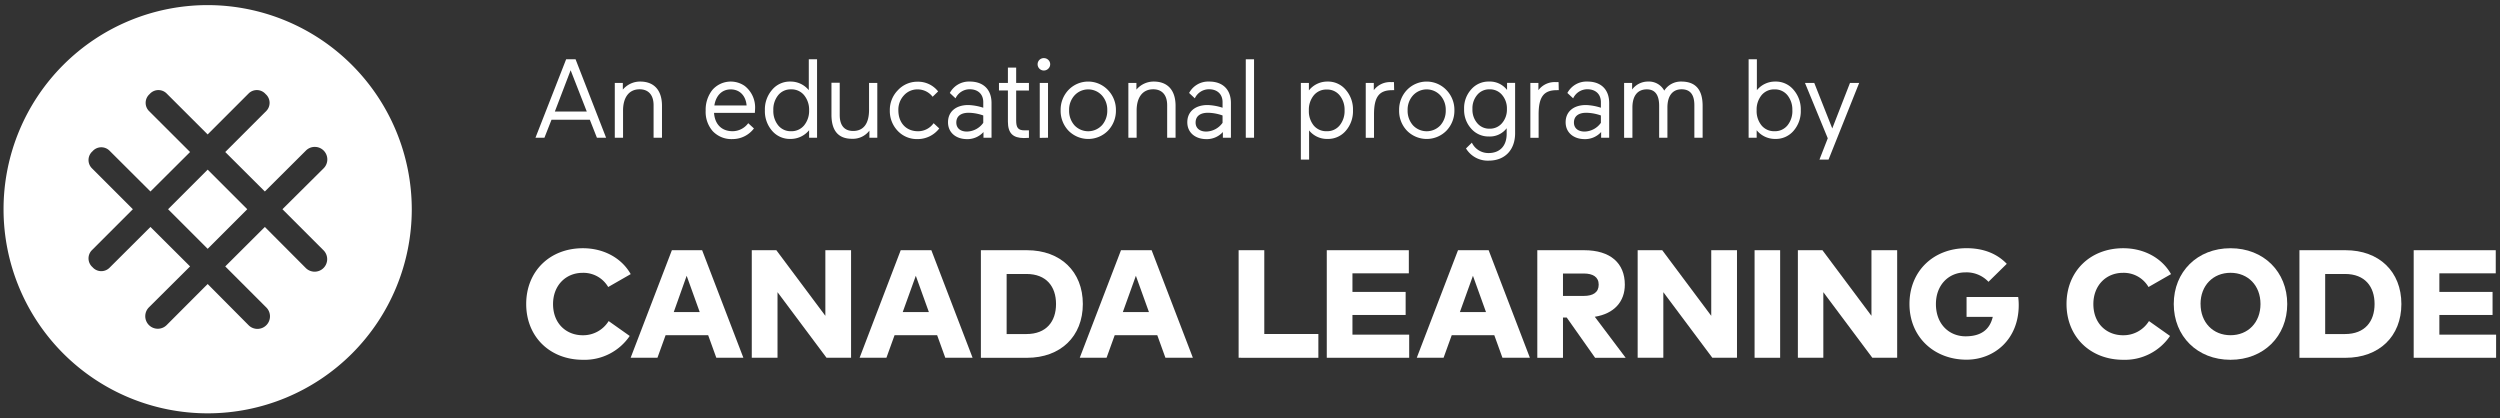 <svg xmlns="http://www.w3.org/2000/svg" viewBox="0 0 705 118">
  <rect x="0" y="0" width="705" height="118" fill="#333333" stroke="none"/>
  <title>CLC-Logo-IconWindow-Solid-Parent-English</title>
  <g>
    <g>
      <path d="M162.31,16.72l8.61,22.12h-2.59l-2-5.08H155.53l-2,5.08H151l8.65-22.12Zm-1.39,3.09-4.45,11.64h9Z" style="fill: #fff"/>
      <path d="M175.64,23.38v1.89A6.34,6.34,0,0,1,180.53,23c3.94,0,6.15,2.46,6.15,6.85v9h-2.37V29.66c0-2.87-1.45-4.48-3.94-4.48-3,0-4.67,2.3-4.67,6v7.67h-2.33V23.38Z" style="fill: #fff"/>
      <path d="M212.87,31.83H201.36c.22,3.25,2.18,5.17,5.21,5.17A5.5,5.5,0,0,0,211,34.74l1.61,1.48a7.54,7.54,0,0,1-6,3A7.25,7.25,0,0,1,201,37,8.23,8.23,0,0,1,199,31.2a9,9,0,0,1,1.89-5.84A6.88,6.88,0,0,1,210,24.23a7.68,7.68,0,0,1,2.93,6.53Zm-11.42-2.08h9.09c-.22-2.74-1.92-4.54-4.48-4.54S201.86,27.07,201.45,29.75Z" style="fill: #fff"/>
      <path d="M228.08,25.43V16.72h2.33V38.84h-2.24V36.72a6.73,6.73,0,0,1-5.3,2.46,6.57,6.57,0,0,1-5.17-2.33,8.4,8.4,0,0,1-2-5.74,8.4,8.4,0,0,1,2-5.74A6.5,6.5,0,0,1,222.87,23,6.61,6.61,0,0,1,228.08,25.43Zm-10,5.68a6.41,6.41,0,0,0,1.36,4.23A4.49,4.49,0,0,0,223.09,37a4.56,4.56,0,0,0,3.69-1.67,6.43,6.43,0,0,0,1.39-4.23,6.43,6.43,0,0,0-1.39-4.23,4.56,4.56,0,0,0-3.69-1.67,4.49,4.49,0,0,0-3.66,1.67A6.41,6.41,0,0,0,218.08,31.11Z" style="fill: #fff"/>
      <path d="M245.17,38.84v-2a5.86,5.86,0,0,1-4.89,2.3c-3.88,0-5.81-2.27-5.81-6.81v-9h2.33v9.09c0,2.93,1.29,4.51,3.79,4.51,3,0,4.48-2.18,4.48-5.93V23.38h2.33V38.84Z" style="fill: #fff"/>
      <path d="M264.87,36.22a7.66,7.66,0,0,1-6.18,3,7.41,7.41,0,0,1-5.55-2.33,8.08,8.08,0,0,1-2.21-5.74,7.93,7.93,0,0,1,2.27-5.71,7.45,7.45,0,0,1,5.58-2.4,7.17,7.17,0,0,1,5.77,2.74L263,27.29a5.3,5.3,0,0,0-4.2-2.08,5.07,5.07,0,0,0-3.91,1.7,5.9,5.9,0,0,0-1.55,4.2c0,3.44,2.11,5.9,5.55,5.9a5.36,5.36,0,0,0,4.39-2.27Z" style="fill: #fff"/>
      <path d="M267.34,34.48c0-3.06,2.3-4.86,5.71-4.86a15.19,15.19,0,0,1,4.23.76V28.8c0-2.3-1.55-3.63-3.82-3.63a4.41,4.41,0,0,0-4,2.56l-1.61-1.51A6.11,6.11,0,0,1,273.49,23c3.75,0,6.12,2.18,6.12,6.06v9.78h-2.27V37.23a6.11,6.11,0,0,1-4.8,2C269.61,39.18,267.34,37.42,267.34,34.48Zm5.33,2.62a5.8,5.8,0,0,0,4.61-2.46V32.56a13.06,13.06,0,0,0-4.1-.76c-2.37,0-3.5,1.1-3.5,2.75S270.9,37.1,272.67,37.1Z" style="fill: #fff"/>
      <path d="M284.23,34.29V25.52h-2.52V23.38h2.52V19.06h2.33v4.32h3.6v2.15h-3.6v8.42c0,2,.5,2.81,2.37,2.81l1.23,0v2.11c-.41,0-.92.06-1.45.06C285.68,38.9,284.23,37.61,284.23,34.29Z" style="fill: #fff"/>
      <path d="M293.12,16.88a1.81,1.81,0,0,1,2.49,0,1.7,1.7,0,0,1,0,2.49,1.76,1.76,0,1,1-2.49-2.49Zm.09,22V23.38h2.33V38.84Z" style="fill: #fff"/>
      <path d="M301.31,36.85a8.08,8.08,0,0,1-2.21-5.74,8.08,8.08,0,0,1,2.21-5.74,7.7,7.7,0,0,1,11.11,0,8,8,0,0,1,2.27,5.74,8.11,8.11,0,0,1-2.24,5.74,7.81,7.81,0,0,1-11.14,0Zm9.43-1.51a6.15,6.15,0,0,0,1.51-4.23,6,6,0,0,0-1.51-4.2,5.24,5.24,0,0,0-7.73,0,6,6,0,0,0-1.52,4.2A6.15,6.15,0,0,0,303,35.34a5.3,5.3,0,0,0,7.73,0Z" style="fill: #fff"/>
      <path d="M320.47,23.38v1.89A6.34,6.34,0,0,1,325.36,23c3.94,0,6.15,2.46,6.15,6.85v9h-2.37V29.66c0-2.87-1.45-4.48-3.94-4.48-3,0-4.67,2.3-4.67,6v7.67H318.2V23.38Z" style="fill: #fff"/>
      <path d="M334.82,34.48c0-3.06,2.3-4.86,5.71-4.86a15.18,15.18,0,0,1,4.23.76V28.8c0-2.3-1.55-3.63-3.82-3.63a4.4,4.4,0,0,0-4,2.56l-1.61-1.51A6.11,6.11,0,0,1,341,23c3.75,0,6.12,2.18,6.12,6.06v9.78h-2.27V37.23a6.11,6.11,0,0,1-4.8,2C337.09,39.18,334.82,37.42,334.82,34.48Zm5.33,2.62a5.8,5.8,0,0,0,4.61-2.46V32.56a13.06,13.06,0,0,0-4.1-.76c-2.37,0-3.5,1.1-3.5,2.75S338.39,37.1,340.15,37.1Z" style="fill: #fff"/>
      <path d="M351.31,38.84V16.72h2.33V38.84Z" style="fill: #fff"/>
      <path d="M369.17,45h-2.33V23.38h2.27v2.11A6.64,6.64,0,0,1,374.37,23a6.5,6.5,0,0,1,5.17,2.37,8.4,8.4,0,0,1,2,5.74,8.4,8.4,0,0,1-2,5.74,6.56,6.56,0,0,1-5.17,2.33,6.49,6.49,0,0,1-5.21-2.4Zm10-13.85a6.42,6.42,0,0,0-1.36-4.23,4.5,4.5,0,0,0-3.66-1.67,4.56,4.56,0,0,0-3.69,1.67,6.41,6.41,0,0,0-1.36,4.23,6.41,6.41,0,0,0,1.36,4.23A4.56,4.56,0,0,0,374.15,37a4.5,4.5,0,0,0,3.66-1.67A6.42,6.42,0,0,0,379.17,31.11Z" style="fill: #fff"/>
      <path d="M393.15,25.43a2.9,2.9,0,0,0-.54,0c-3.66,0-5.14,1.83-5.14,6.85v6.59h-2.33V23.38h2.27v2.05a5.73,5.73,0,0,1,5-2.27,5.13,5.13,0,0,1,.69,0Z" style="fill: #fff"/>
      <path d="M396.76,36.85a8.08,8.08,0,0,1-2.21-5.74,8.08,8.08,0,0,1,2.21-5.74,7.7,7.7,0,0,1,11.11,0,8,8,0,0,1,2.27,5.74,8.11,8.11,0,0,1-2.24,5.74,7.81,7.81,0,0,1-11.14,0Zm9.43-1.51a6.15,6.15,0,0,0,1.51-4.23,6,6,0,0,0-1.51-4.2,5.24,5.24,0,0,0-7.73,0,6,6,0,0,0-1.51,4.2,6.15,6.15,0,0,0,1.51,4.23,5.3,5.3,0,0,0,7.73,0Z" style="fill: #fff"/>
      <path d="M415.07,40.23a5.14,5.14,0,0,0,4.7,2.93c3.31,0,5.11-2.15,5.11-5.39V36.16a5.94,5.94,0,0,1-5,2.33,6.45,6.45,0,0,1-5-2.21,7.84,7.84,0,0,1-2-5.52,7.87,7.87,0,0,1,2-5.55,6.45,6.45,0,0,1,5-2.21,6.12,6.12,0,0,1,5.11,2.37v-2h2.27v14.2c0,4.7-2.87,7.73-7.45,7.73a7.16,7.16,0,0,1-6.4-3.44Zm1.52-5.49a4.38,4.38,0,0,0,3.47,1.55,4.44,4.44,0,0,0,3.5-1.55,5.81,5.81,0,0,0,1.39-4,5.84,5.84,0,0,0-1.39-4,4.44,4.44,0,0,0-3.5-1.55,4.38,4.38,0,0,0-3.47,1.55,5.82,5.82,0,0,0-1.36,4A5.79,5.79,0,0,0,416.59,34.74Z" style="fill: #fff"/>
      <path d="M439.57,25.43a2.89,2.89,0,0,0-.54,0c-3.66,0-5.14,1.83-5.14,6.85v6.59h-2.33V23.38h2.27v2.05a5.73,5.73,0,0,1,5-2.27,5.12,5.12,0,0,1,.69,0Z" style="fill: #fff"/>
      <path d="M441.51,34.48c0-3.06,2.3-4.86,5.71-4.86a15.19,15.19,0,0,1,4.23.76V28.8c0-2.3-1.55-3.63-3.82-3.63a4.41,4.41,0,0,0-4,2.56L442,26.22A6.11,6.11,0,0,1,447.67,23c3.75,0,6.12,2.18,6.12,6.06v9.78h-2.27V37.23a6.11,6.11,0,0,1-4.8,2C443.79,39.18,441.51,37.42,441.51,34.48Zm5.33,2.62a5.8,5.8,0,0,0,4.61-2.46V32.56a13.06,13.06,0,0,0-4.1-.76c-2.37,0-3.5,1.1-3.5,2.75S445.08,37.1,446.85,37.1Z" style="fill: #fff"/>
      <path d="M460.26,23.38v1.86A5.56,5.56,0,0,1,464.71,23a4.91,4.91,0,0,1,4.61,2.56A5.54,5.54,0,0,1,474.14,23c4,0,6,2.27,6,6.85v9h-2.33V29.66c0-3-1.2-4.48-3.6-4.48-2.56,0-4,1.86-4,5.14v8.52h-2.33v-9c0-3.09-1.17-4.64-3.47-4.64-2.65,0-4.07,1.86-4.07,5.14v8.52H458V23.38Z" style="fill: #fff"/>
      <path d="M495.38,38.84h-2.27V16.72h2.33v8.71A6.61,6.61,0,0,1,500.65,23a6.5,6.5,0,0,1,5.17,2.37,8.4,8.4,0,0,1,2,5.74,8.4,8.4,0,0,1-2,5.74,6.56,6.56,0,0,1-5.17,2.33,6.67,6.67,0,0,1-5.27-2.46Zm10.06-7.73a6.42,6.42,0,0,0-1.36-4.23,4.5,4.5,0,0,0-3.66-1.67,4.56,4.56,0,0,0-3.69,1.67,6.41,6.41,0,0,0-1.36,4.23,6.41,6.41,0,0,0,1.36,4.23A4.56,4.56,0,0,0,500.43,37a4.5,4.5,0,0,0,3.66-1.67A6.42,6.42,0,0,0,505.45,31.11Z" style="fill: #fff"/>
      <path d="M515.65,45h-2.56L515.43,39,509,23.38h2.62l5.08,12.84,5-12.84h2.59Z" style="fill: #fff"/>
    </g>
    <g>
      <path d="M177.86,77.3l-6.35,3.64a8.06,8.06,0,0,0-7.21-4c-4.79,0-8.34,3.6-8.34,8.8,0,5.63,3.86,8.8,8.36,8.8a8.44,8.44,0,0,0,7.32-4l5.94,4.2a15.36,15.36,0,0,1-13.19,6.72c-9.36,0-16-6.54-16-15.73S155,70,164.38,70C170.19,70,175.26,72.71,177.86,77.3Z" style="fill: #fff"/>
      <path d="M202,100.89l-2.3-6.37h-12l-2.3,6.37h-7.56l11.63-30.33H198l11.63,30.33ZM197.32,88l-3.68-10.23L190,88Z" style="fill: #fff"/>
      <path d="M233.08,100.89l-13.82-18.5v18.5H212V70.56h6.93l13.82,18.5V70.56H240v30.33Z" style="fill: #fff"/>
      <path d="M266.57,100.89l-2.3-6.37h-12l-2.3,6.37h-7.56L254,70.56h8.64l11.63,30.33ZM261.94,88l-3.68-10.23L254.57,88Z" style="fill: #fff"/>
      <path d="M305.36,85.73c0,9.14-6.28,15.17-15.75,15.17h-13V70.56h13C299.08,70.56,305.36,76.58,305.36,85.73ZM283.87,94.2h5.59c5.63,0,8.34-3.57,8.34-8.47s-2.71-8.47-8.34-8.47h-5.59Z" style="fill: #fff"/>
      <path d="M328.65,100.89l-2.3-6.37h-12l-2.3,6.37h-7.56l11.63-30.33h8.64l11.63,30.33ZM324,88l-3.68-10.23L316.64,88Z" style="fill: #fff"/>
      <path d="M349.29,100.89V70.56h7.24V94.18h15.25v6.72Z" style="fill: #fff"/>
      <path d="M374.15,100.89V70.56h23.14v6.52h-15.9v5.24h15v6.5h-15v5.55h16v6.52Z" style="fill: #fff"/>
      <path d="M423.69,100.89l-2.3-6.37h-12l-2.3,6.37h-7.56l11.63-30.33h8.64l11.63,30.33ZM419.05,88l-3.68-10.23L411.69,88Z" style="fill: #fff"/>
      <path d="M458.2,80.27c0,4.79-3,8.19-8.47,9.06l8.71,11.57h-8.62l-8-11.35h-1.06v11.35h-7.24V70.56h13.19C454.23,70.56,458.2,74.29,458.2,80.27Zm-17.44,3.18h5.87c2.62,0,4.2-1,4.2-3.18s-1.65-3.14-4.2-3.14h-5.87Z" style="fill: #fff"/>
      <path d="M482.88,100.89l-13.82-18.5v18.5h-7.24V70.56h6.93l13.82,18.5V70.56h7.26v30.33Z" style="fill: #fff"/>
      <path d="M494.79,100.89V70.56H502v30.33Z" style="fill: #fff"/>
      <path d="M528,100.89l-13.82-18.5v18.5H507V70.56h6.93l13.82,18.5V70.56H535v30.33Z" style="fill: #fff"/>
      <path d="M565.91,74.4l-5.16,5.07a8.46,8.46,0,0,0-6.48-2.66c-4.85,0-8.34,3.64-8.34,8.93,0,5.81,3.86,9.1,8.36,9.1,4.33,0,6.82-1.86,7.67-5.48h-7.39V83.76h14.56a16.48,16.48,0,0,1,.15,2.27c0,9.71-6.93,15.4-14.73,15.4-9,0-16.08-6.26-16.08-15.71,0-9.21,6.69-15.73,16.14-15.73C559.48,70,563.25,71.62,565.91,74.4Z" style="fill: #fff"/>
      <path d="M612.23,77.3l-6.35,3.64a8.06,8.06,0,0,0-7.21-4c-4.79,0-8.34,3.6-8.34,8.8,0,5.63,3.86,8.8,8.36,8.8a8.44,8.44,0,0,0,7.32-4l5.94,4.2a15.36,15.36,0,0,1-13.19,6.72c-9.36,0-16-6.54-16-15.73S589.4,70,598.76,70C604.56,70,609.63,72.71,612.23,77.3Z" style="fill: #fff"/>
      <path d="M645,85.73c0,9.08-6.63,15.73-16,15.73s-16-6.65-16-15.73S619.64,70,629,70,645,76.65,645,85.73Zm-24.44,0c0,5.2,3.51,8.8,8.45,8.8s8.45-3.6,8.45-8.8-3.51-8.8-8.45-8.8S620.55,80.53,620.55,85.73Z" style="fill: #fff"/>
      <path d="M677.19,85.73c0,9.14-6.28,15.17-15.75,15.17h-13V70.56h13C670.91,70.56,677.19,76.58,677.19,85.73ZM655.7,94.2h5.59c5.63,0,8.34-3.57,8.34-8.47s-2.71-8.47-8.34-8.47H655.7Z" style="fill: #fff"/>
      <path d="M680.66,100.89V70.56H703.8v6.52H687.9v5.24h15v6.5h-15v5.55h16v6.52Z" style="fill: #fff"/>
    </g>
    <g>
      <rect x="50.67" y="51.11" width="15.79" height="15.79" transform="translate(-24.57 58.69) rotate(-45)" style="fill: #fff"/>
      <path d="M58.56,1.44A57.56,57.56,0,1,0,116.12,59,57.63,57.63,0,0,0,58.56,1.44ZM91.23,70.58a3.52,3.52,0,0,1-5,5L74.69,64,63.52,75.13,75.1,86.71a3.52,3.52,0,0,1-5,5L58.56,80.09,47,91.67a3.52,3.52,0,0,1-5-5L53.6,75.13,42.43,64,30.85,75.54a3.28,3.28,0,0,1-4.76-.2,3.28,3.28,0,0,1-.2-4.76L37.47,59,25.89,47.42a3.28,3.28,0,0,1,.2-4.76,3.28,3.28,0,0,1,4.76-.2L42.43,54,53.6,42.87,42,31.29a3.28,3.28,0,0,1,.2-4.76,3.28,3.28,0,0,1,4.76-.2L58.56,37.91,70.14,26.33a3.28,3.28,0,0,1,4.76.2,3.28,3.28,0,0,1,.2,4.76L63.52,42.87,74.69,54,86.27,42.46a3.52,3.52,0,0,1,5,5L79.65,59Z" style="fill: #fff"/>
    </g>
  </g>
</svg>
